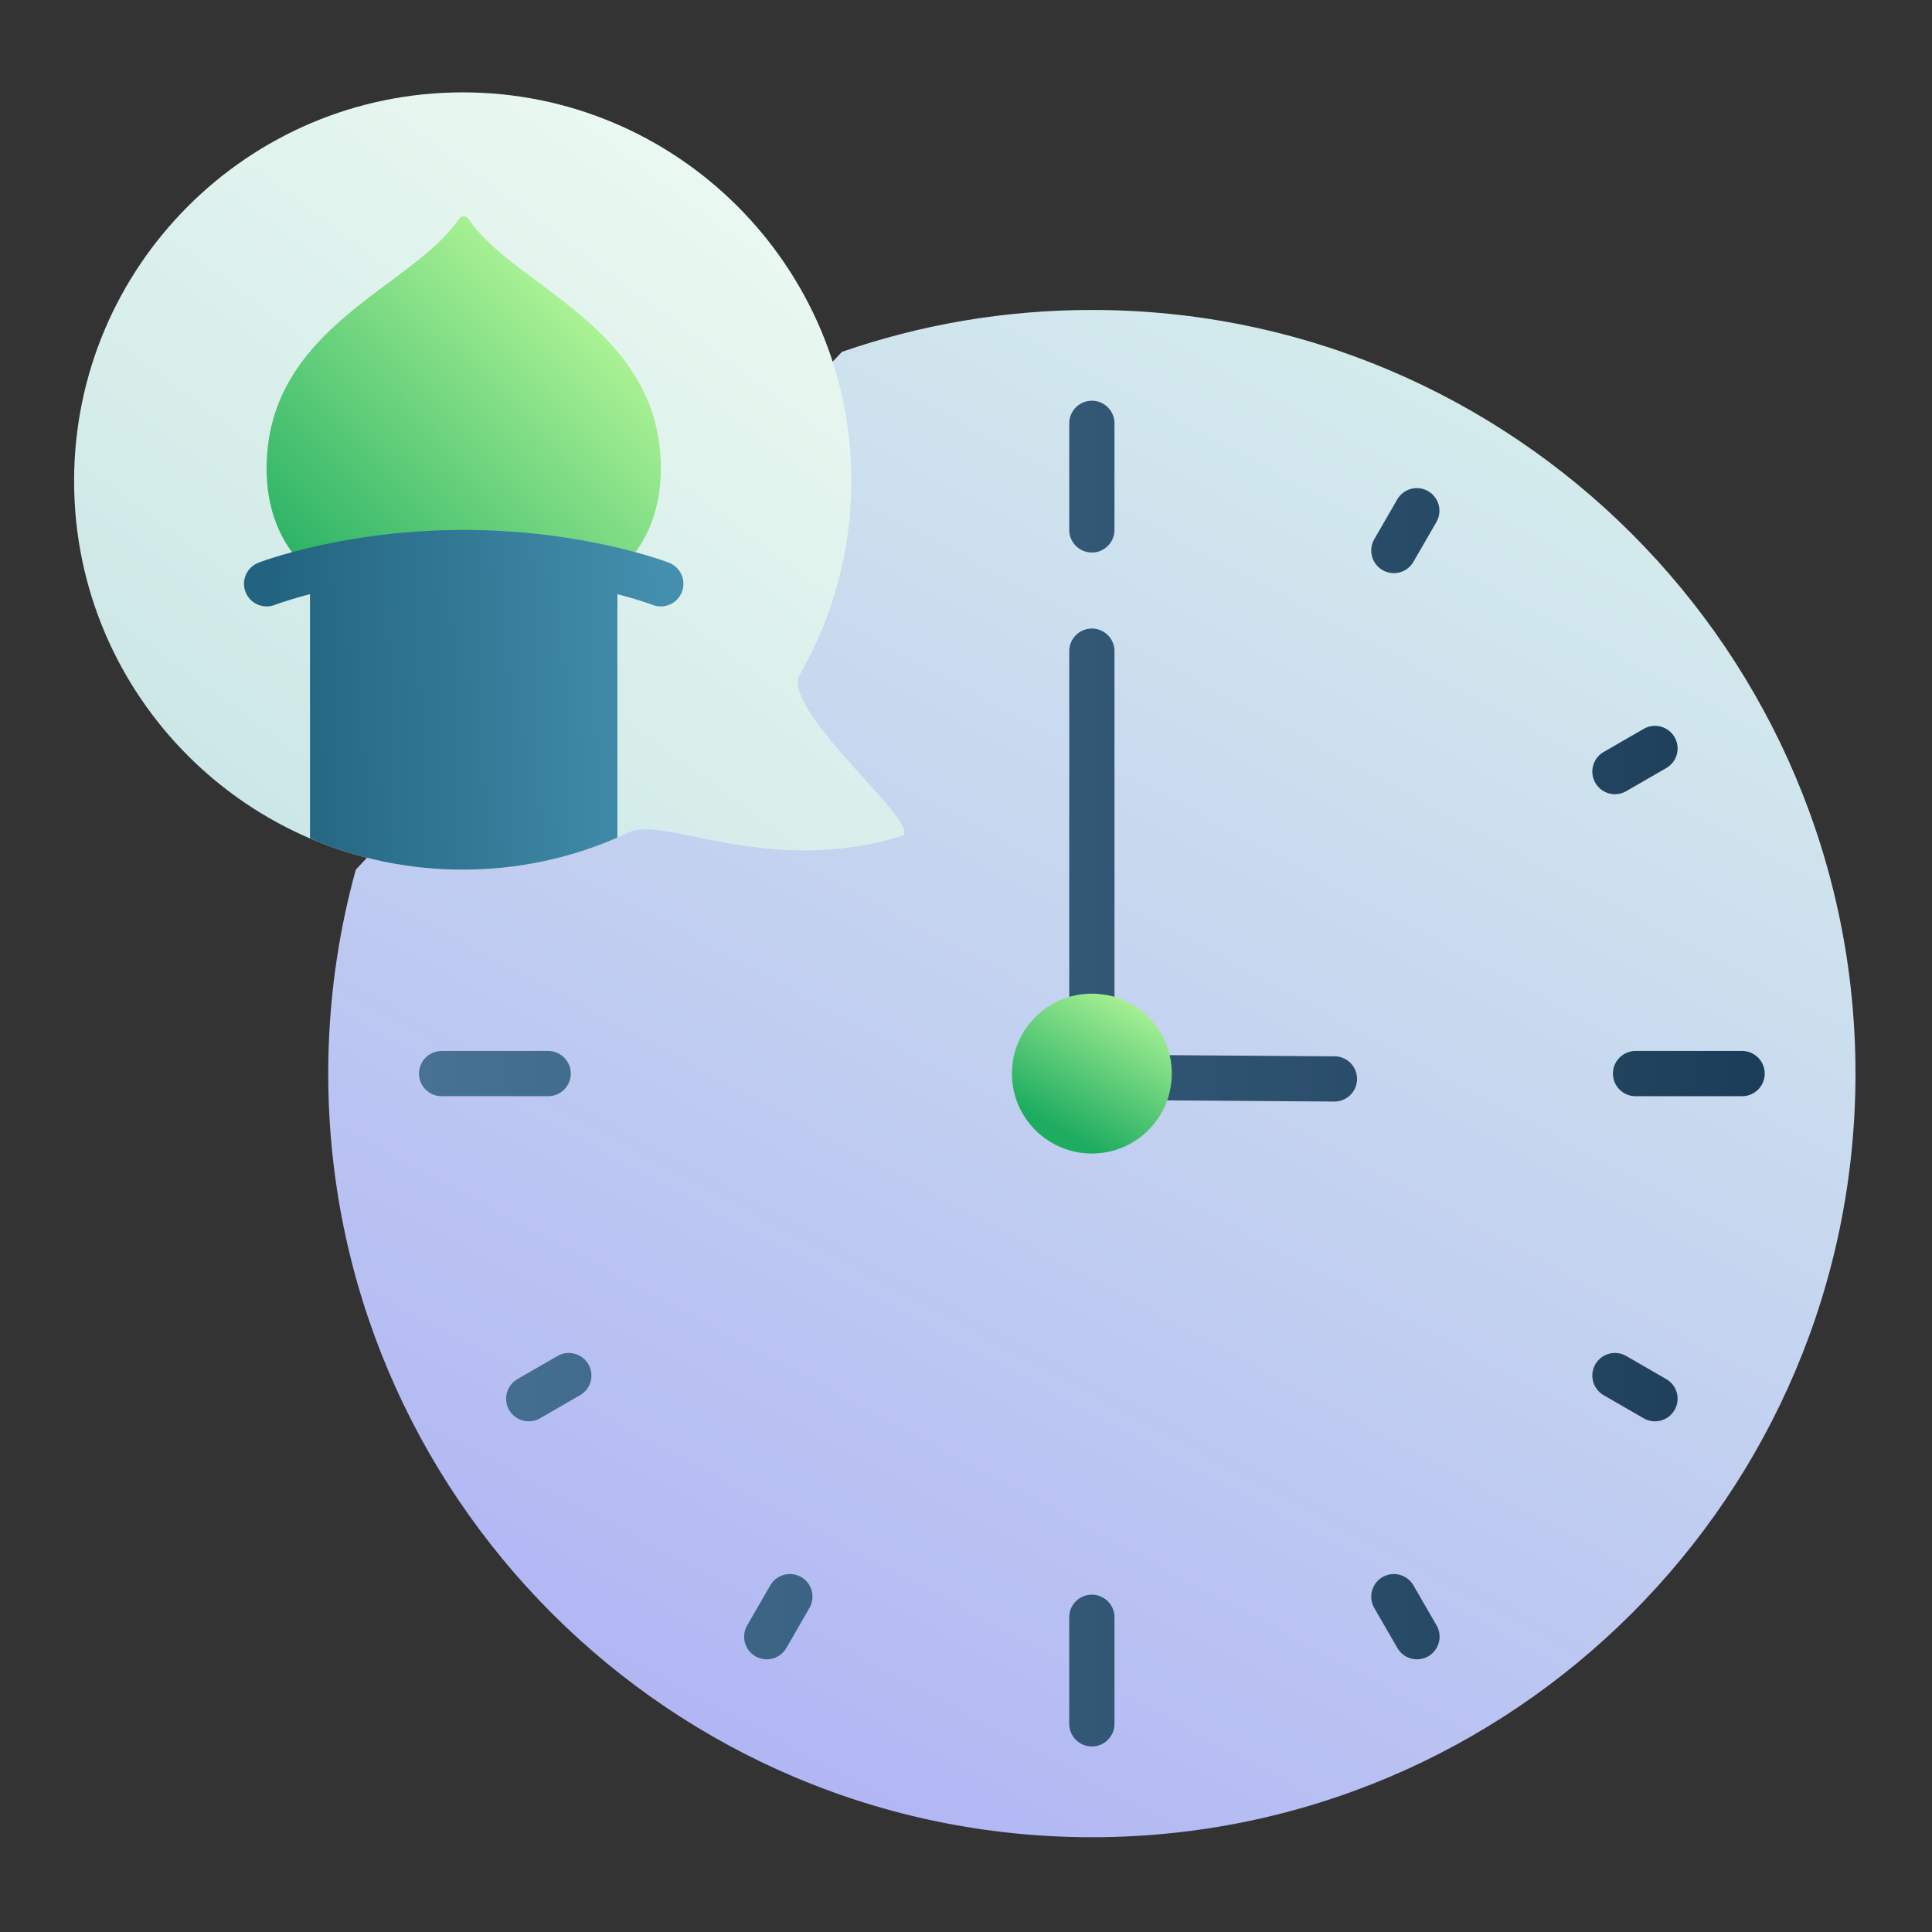 <svg xmlns="http://www.w3.org/2000/svg" version="1.1" xmlns:xlink="http://www.w3.org/1999/xlink" xmlns:svgjs="http://svgjs.com/svgjs" width="512" height="512" x="0" y="0" viewBox="0 0 356 356" style="enable-background:new 0 0 512 512" xml:space="preserve" class=""><rect x="0" y="0" width="356" height="356" fill="#333333" stroke="none"/><g><linearGradient id="b" x1="0" x2="1" y1="0" y2="0" gradientTransform="scale(-293.066) rotate(-61.368 -.69 .691)" gradientUnits="userSpaceOnUse"><stop offset="0" stop-color="#d5edec"></stop><stop offset="1" stop-color="#b1b6f4"></stop></linearGradient><linearGradient id="c" x1="0" x2="1" y1="0" y2="0" gradientTransform="rotate(126.58 52.295 44.24) scale(139.459)" gradientUnits="userSpaceOnUse"><stop offset="0" stop-color="#e9f8f0"></stop><stop offset="1" stop-color="#cce7e7"></stop></linearGradient><linearGradient id="a"><stop offset="0" stop-color="#b0f596"></stop><stop offset="1" stop-color="#1eac61"></stop></linearGradient><linearGradient xlink:href="#a" id="d" x1="0" x2="1" y1="0" y2="0" gradientTransform="scale(-80.53) rotate(-45.721 -1.419 1.232)" gradientUnits="userSpaceOnUse"></linearGradient><linearGradient id="e" x1="0" x2="1" y1="0" y2="0" gradientTransform="rotate(178.242 60.369 59.696) scale(72.256)" gradientUnits="userSpaceOnUse"><stop offset="0" stop-color="#448fae"></stop><stop offset="1" stop-color="#22647f"></stop></linearGradient><linearGradient id="f" x1="77.21" x2="325.175" y1="197.824" y2="197.824" gradientUnits="userSpaceOnUse"><stop offset="0" stop-color="#477294"></stop><stop offset="1" stop-color="#1c3d57"></stop></linearGradient><linearGradient xlink:href="#a" id="g" x1="0" x2="1" y1="0" y2="0" gradientTransform="rotate(120.225 51.788 151.124) scale(28.937)" gradientUnits="userSpaceOnUse"></linearGradient><path fill="url(#b)" d="M155.139 64.835c14.432-5.003 29.927-7.722 46.053-7.722 77.661 0 140.711 63.051 140.711 140.711 0 77.661-63.05 140.711-140.711 140.711S60.481 275.485 60.481 197.824c0-13.012 1.77-25.614 5.082-37.578z" data-original="url(#b)" class=""></path><path fill="url(#c)" d="M85.266 17.02c-39.525 0-71.613 32.089-71.613 71.613 0 39.525 32.088 71.613 71.613 71.613 10.995 0 21.415-2.483 30.729-6.919 6.307-3.004 25.849 8.274 50.131.725 4.666-1.451-22.519-23.217-18.741-29.785 6.039-10.496 9.494-22.665 9.494-35.634 0-39.524-32.089-71.613-71.613-71.613z" data-original="url(#c)" class=""></path><path fill="url(#d)" d="M59.277 106.89s-10.048-5.421-10.15-20.284c-.181-26.299 26.999-33.677 35.369-46.172a1.097 1.097 0 0 1 1.895.001c8.373 12.494 35.553 19.872 35.373 46.171-.102 14.863-10.151 20.284-10.151 20.284z" data-original="url(#d)" class=""></path><path fill="url(#e)" d="M57.121 105.193v49.302c8.644 3.702 18.157 5.751 28.145 5.751 10.128 0 19.767-2.107 28.503-5.906v-49.147c-6.428-1.585-16.346-3.378-28.324-3.378s-21.896 1.793-28.324 3.378z" data-original="url(#e)"></path><path fill="url(#f)" d="M197.025 298.009v19.631c0 2.3 1.867 4.167 4.167 4.167s4.167-1.867 4.167-4.167v-19.631c0-2.3-1.867-4.167-4.167-4.167s-4.167 1.867-4.167 4.167zm-55.089-5.883-4.26 7.378a4.168 4.168 0 0 0 1.525 5.692 4.168 4.168 0 0 0 5.692-1.525l4.26-7.379a4.169 4.169 0 0 0-1.525-5.691 4.168 4.168 0 0 0-5.692 1.525zm122.772 7.378-4.26-7.378a4.168 4.168 0 0 0-5.692-1.525 4.168 4.168 0 0 0-1.525 5.691l4.26 7.379a4.168 4.168 0 0 0 5.692 1.525 4.168 4.168 0 0 0 1.525-5.692zm-161.984-49.64-7.379 4.26a4.168 4.168 0 0 0-1.525 5.691 4.17 4.17 0 0 0 5.692 1.526l7.379-4.26a4.17 4.17 0 0 0 1.525-5.692 4.168 4.168 0 0 0-5.692-1.525zm204.315 4.26-7.379-4.26a4.168 4.168 0 0 0-5.692 1.525 4.17 4.17 0 0 0 1.525 5.692l7.379 4.26a4.17 4.17 0 0 0 5.692-1.526 4.168 4.168 0 0 0-1.525-5.691zm-92.185-51.366 31.063.219a4.167 4.167 0 0 0 .059-8.333l-31.063-.219a4.169 4.169 0 0 0-4.196 4.137 4.168 4.168 0 0 0 4.137 4.196zm-133.478-.767h19.632a4.169 4.169 0 0 0 4.166-4.167 4.168 4.168 0 0 0-4.166-4.166H81.376a4.168 4.168 0 0 0-4.166 4.166c0 2.3 1.867 4.167 4.166 4.167zm220 0h19.632a4.169 4.169 0 0 0 4.166-4.167 4.168 4.168 0 0 0-4.166-4.166h-19.632a4.168 4.168 0 0 0-4.166 4.166c0 2.3 1.867 4.167 4.166 4.167zm-96.017-16.764v-65.241c0-2.299-1.867-4.166-4.167-4.166s-4.167 1.867-4.167 4.166v65.241c0 2.299 1.867 4.166 4.167 4.166s4.167-1.867 4.167-4.166zm97.513-50.919-7.379 4.26a4.17 4.17 0 0 0-1.525 5.692 4.17 4.17 0 0 0 5.692 1.525l7.379-4.26a4.17 4.17 0 0 0 1.525-5.692 4.17 4.17 0 0 0-5.692-1.525zm-45.381-42.33-4.26 7.378a4.17 4.17 0 0 0 1.525 5.692 4.168 4.168 0 0 0 5.692-1.525l4.26-7.379a4.167 4.167 0 0 0-7.217-4.166zm-60.466-13.969V97.64c0 2.3 1.867 4.167 4.167 4.167s4.167-1.867 4.167-4.167V78.009c0-2.3-1.867-4.167-4.167-4.167s-4.167 1.867-4.167 4.167z" data-original="url(#f)"></path><circle cx="201.192" cy="197.824" r="14.731" fill="url(#g)" data-original="url(#g)"></circle><path fill="url(#e)" d="M50.633 111.46s14.236-5.479 34.812-5.479 34.813 5.479 34.813 5.479c2.144.831 4.559-.234 5.391-2.378s-.234-4.56-2.378-5.392c0 0-15.461-6.042-37.826-6.042s-37.826 6.042-37.826 6.042c-2.144.832-3.21 3.248-2.378 5.392s3.248 3.209 5.392 2.378z" data-original="url(#e)"></path></g></svg>
